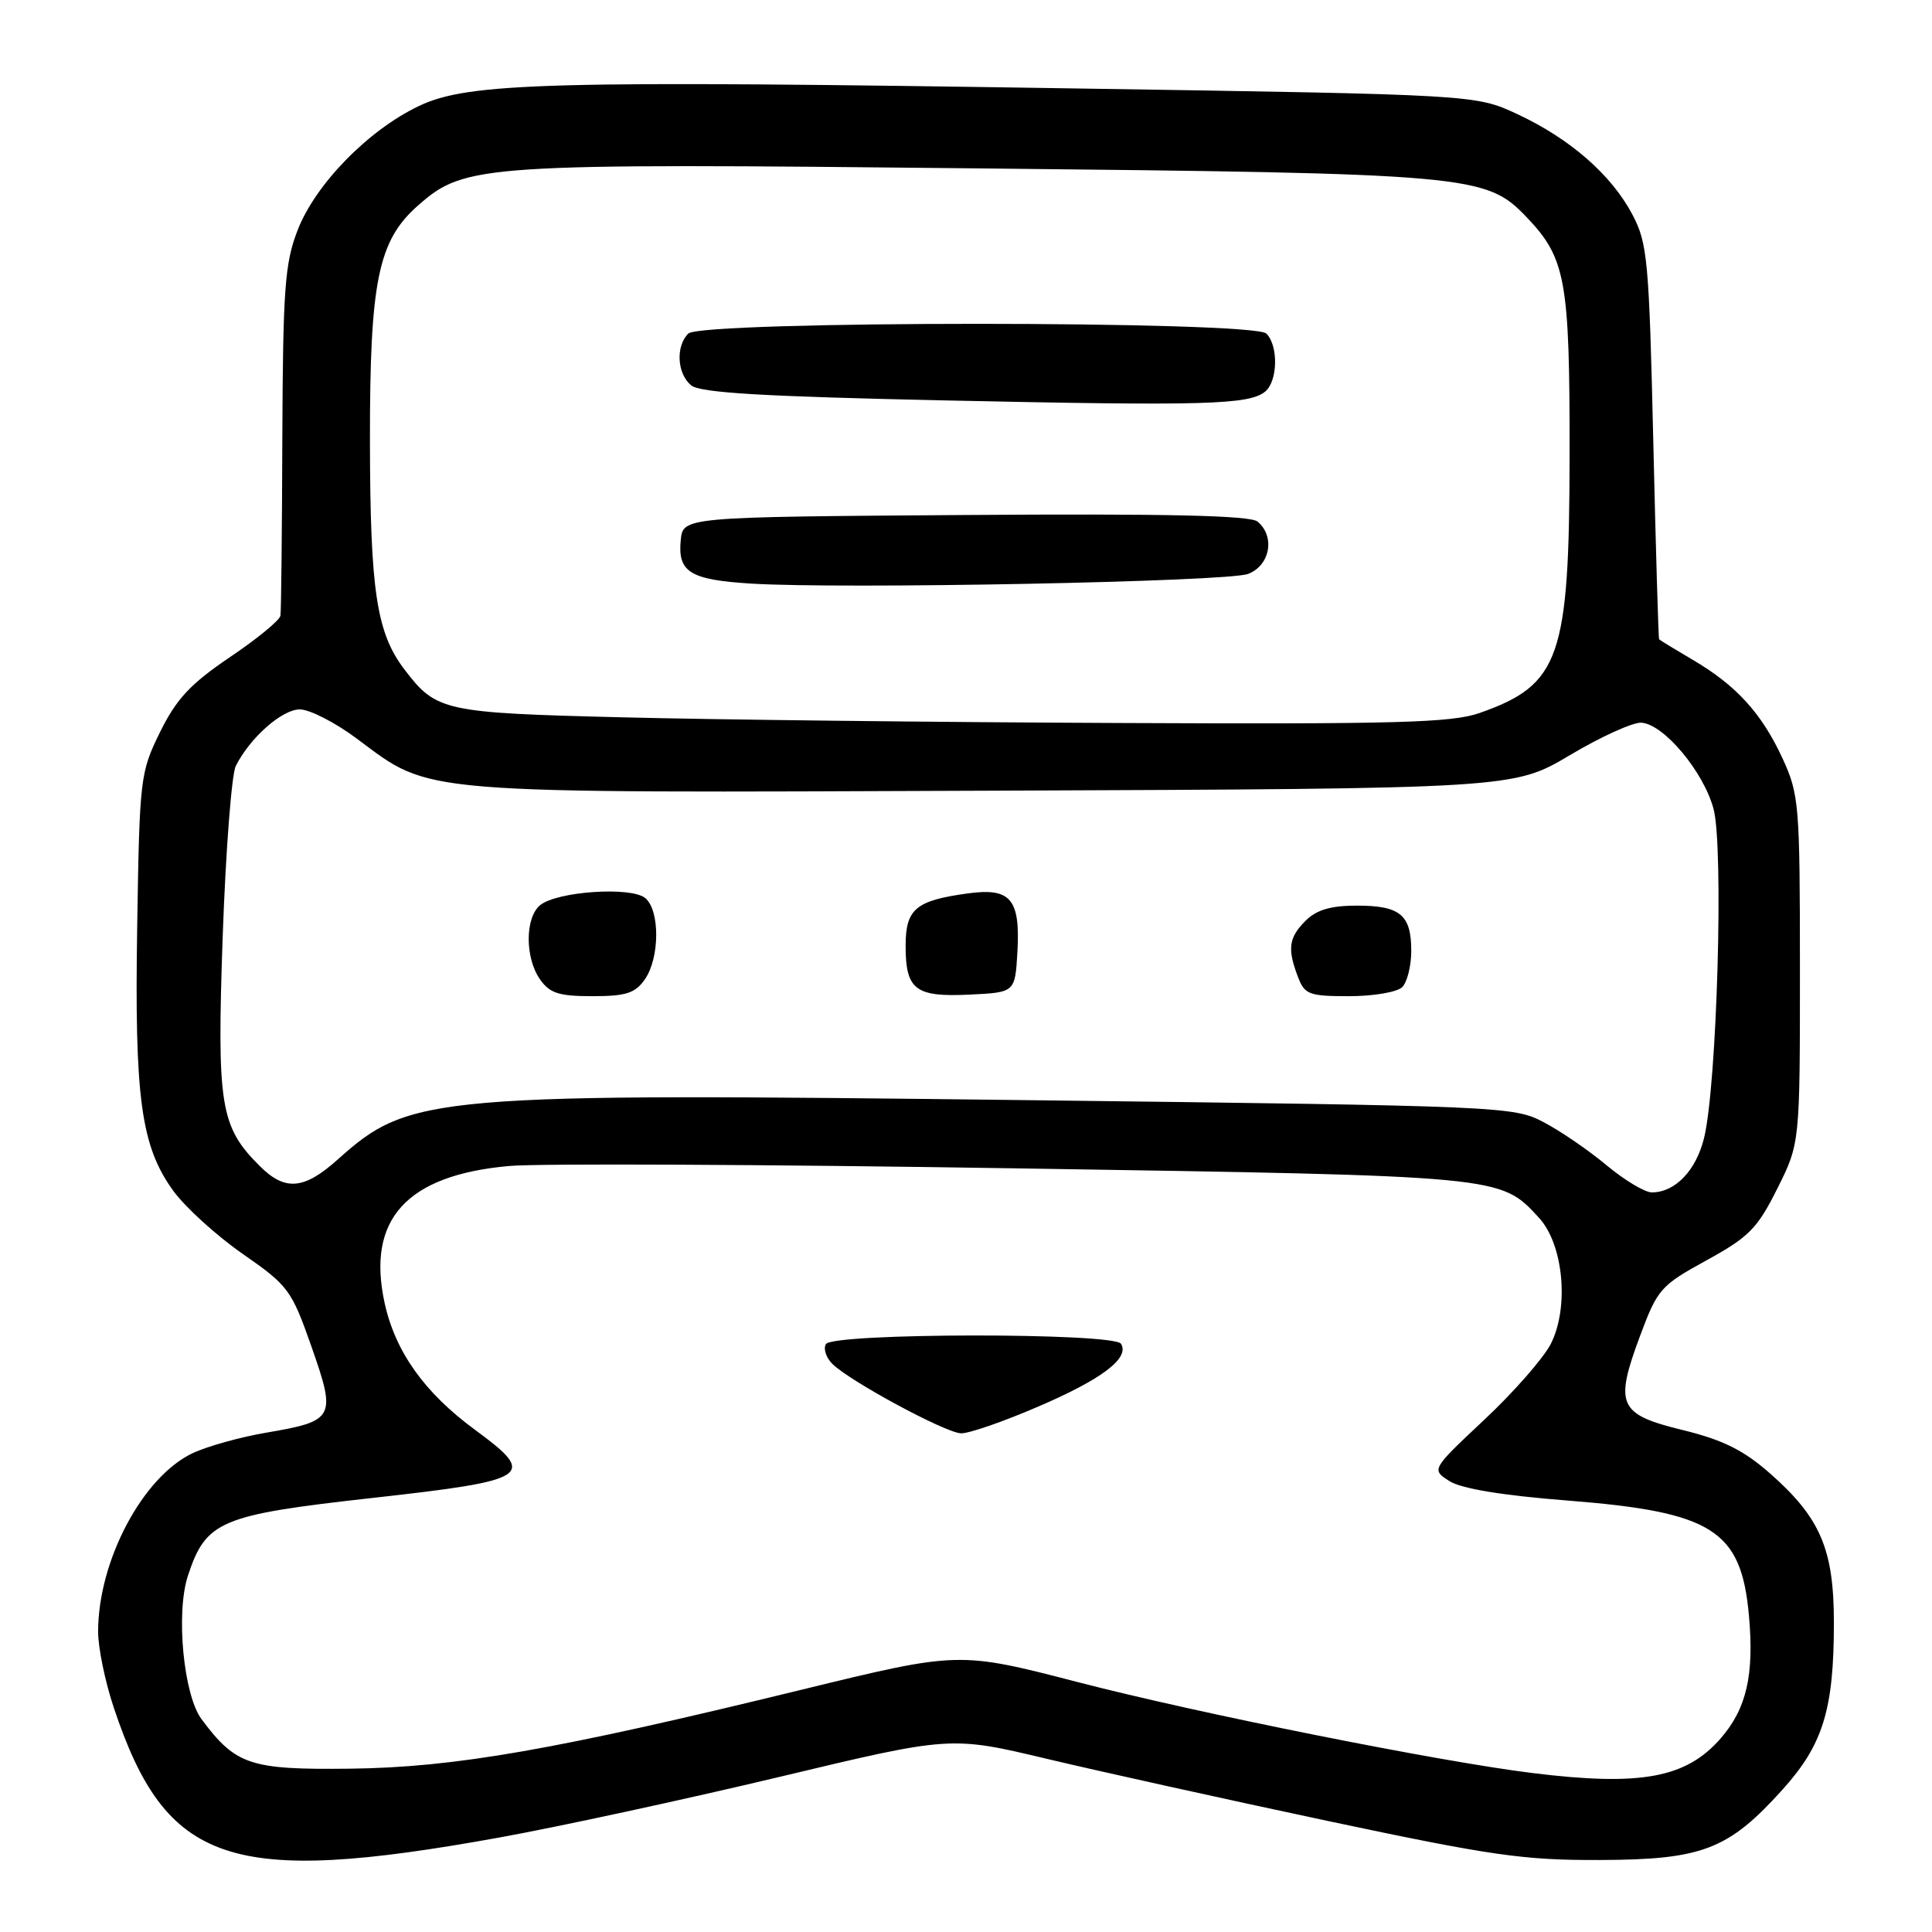 <?xml version="1.0" encoding="UTF-8" standalone="no"?>
<!DOCTYPE svg PUBLIC "-//W3C//DTD SVG 1.1//EN" "http://www.w3.org/Graphics/SVG/1.1/DTD/svg11.dtd" >
<svg xmlns="http://www.w3.org/2000/svg" xmlns:xlink="http://www.w3.org/1999/xlink" version="1.1" viewBox="0 0 256 256">
 <g >
 <path fill="currentColor"
d=" M 66.12 243.49 C 74.03 242.06 90.73 238.44 103.24 235.46 C 125.97 230.02 125.97 230.02 138.74 233.06 C 145.76 234.73 162.53 238.44 176.00 241.30 C 197.60 245.88 201.86 246.50 212.00 246.46 C 225.60 246.42 229.04 245.08 236.24 237.08 C 241.57 231.15 243.00 226.49 243.00 215.02 C 243.00 205.28 241.22 201.12 234.52 195.22 C 231.02 192.15 228.31 190.80 222.97 189.49 C 214.45 187.41 213.90 186.19 217.32 177.00 C 219.63 170.80 220.04 170.34 226.12 167.00 C 231.74 163.92 232.86 162.78 235.50 157.50 C 238.50 151.50 238.50 151.50 238.50 128.50 C 238.50 106.60 238.39 105.26 236.20 100.50 C 233.44 94.52 230.06 90.81 224.28 87.42 C 221.93 86.04 219.93 84.82 219.84 84.71 C 219.75 84.59 219.40 72.80 219.07 58.50 C 218.51 34.39 218.30 32.20 216.29 28.41 C 213.49 23.13 208.02 18.37 201.05 15.12 C 195.50 12.54 195.50 12.54 142.50 11.72 C 72.68 10.63 62.06 10.92 55.50 14.05 C 48.77 17.26 41.77 24.43 39.42 30.54 C 37.74 34.87 37.49 38.35 37.41 58.00 C 37.37 70.38 37.26 80.99 37.16 81.58 C 37.07 82.18 34.06 84.66 30.46 87.08 C 25.23 90.62 23.38 92.60 21.21 97.00 C 18.58 102.35 18.49 103.07 18.18 122.74 C 17.81 145.54 18.68 151.87 22.96 157.79 C 24.53 159.95 28.66 163.71 32.15 166.14 C 38.22 170.36 38.62 170.90 41.28 178.46 C 44.58 187.87 44.35 188.29 35.26 189.84 C 31.83 190.42 27.44 191.65 25.51 192.56 C 18.89 195.70 13.00 206.83 13.00 216.21 C 13.00 218.33 13.93 222.86 15.08 226.28 C 22.02 247.09 30.44 249.93 66.12 243.49 Z  M 203.00 234.93 C 190.68 233.41 158.78 227.03 142.94 222.92 C 127.07 218.81 127.07 218.81 106.28 223.88 C 73.59 231.87 60.25 234.20 46.33 234.36 C 33.13 234.51 31.24 233.88 26.71 227.81 C 24.31 224.59 23.28 213.72 24.90 208.79 C 27.30 201.52 29.15 200.74 49.31 198.49 C 70.41 196.14 71.27 195.57 62.93 189.45 C 56.25 184.54 52.39 179.13 50.97 172.68 C 48.54 161.58 53.85 155.72 67.45 154.50 C 71.33 154.15 101.50 154.29 134.50 154.81 C 199.36 155.83 198.76 155.77 203.92 161.36 C 207.17 164.89 207.95 173.24 205.48 178.09 C 204.52 179.96 200.57 184.48 196.69 188.11 C 189.65 194.72 189.65 194.72 192.07 196.26 C 193.65 197.26 199.13 198.16 207.71 198.83 C 226.93 200.34 230.71 202.73 231.74 214.03 C 232.46 221.97 231.42 226.45 227.95 230.40 C 223.38 235.61 217.35 236.71 203.00 234.93 Z  M 137.50 186.41 C 146.02 182.76 149.71 179.96 148.54 178.06 C 147.62 176.57 110.36 176.60 109.44 178.10 C 109.07 178.70 109.45 179.88 110.29 180.72 C 112.56 182.99 125.23 189.84 127.33 189.92 C 128.33 189.97 132.91 188.39 137.50 186.41 Z  M 212.91 154.43 C 210.56 152.46 206.81 149.89 204.57 148.71 C 200.58 146.60 199.28 146.54 136.50 145.78 C 57.03 144.82 54.33 145.05 44.75 153.64 C 40.27 157.65 37.77 157.86 34.40 154.49 C 29.17 149.27 28.73 146.48 29.51 124.04 C 29.91 112.74 30.69 102.60 31.24 101.50 C 33.12 97.75 37.37 94.00 39.73 94.00 C 41.03 94.00 44.43 95.74 47.29 97.88 C 57.29 105.32 54.33 105.07 131.59 104.77 C 200.54 104.50 200.54 104.50 208.02 100.06 C 212.13 97.61 216.40 95.68 217.50 95.76 C 220.47 95.97 225.72 102.23 227.05 107.17 C 228.42 112.21 227.51 143.80 225.80 150.78 C 224.74 155.11 221.96 158.00 218.87 158.00 C 217.95 158.00 215.27 156.39 212.91 154.43 Z  M 85.44 129.78 C 87.43 126.94 87.46 120.63 85.50 119.00 C 83.62 117.44 73.77 118.11 71.56 119.95 C 69.56 121.61 69.55 126.92 71.56 129.78 C 72.84 131.61 74.07 132.00 78.50 132.00 C 82.93 132.00 84.16 131.61 85.44 129.78 Z  M 134.81 126.17 C 135.21 119.12 133.93 117.60 128.25 118.38 C 121.32 119.33 120.00 120.44 120.00 125.34 C 120.00 131.16 121.29 132.14 128.49 131.79 C 134.50 131.50 134.50 131.50 134.81 126.17 Z  M 185.80 130.80 C 186.46 130.14 187.00 127.98 187.00 126.00 C 187.00 121.22 185.54 120.00 179.80 120.00 C 176.33 120.00 174.44 120.56 173.00 122.00 C 170.76 124.24 170.56 125.70 171.98 129.43 C 172.87 131.78 173.44 132.00 178.78 132.00 C 181.98 132.00 185.14 131.46 185.80 130.80 Z  M 82.50 95.05 C 58.74 94.46 57.82 94.25 53.60 88.72 C 49.89 83.85 49.05 78.33 49.02 58.43 C 49.00 37.26 50.09 31.88 55.40 27.22 C 61.63 21.75 63.61 21.62 129.50 22.31 C 194.92 22.98 196.90 23.16 202.24 28.73 C 207.48 34.20 208.00 37.08 207.98 60.22 C 207.95 87.18 206.72 90.72 196.07 94.47 C 192.41 95.77 185.04 95.97 148.12 95.80 C 124.13 95.70 94.60 95.36 82.50 95.05 Z  M 165.37 76.05 C 168.30 74.94 169.00 71.08 166.63 69.11 C 165.65 68.30 154.64 68.05 127.88 68.24 C 90.50 68.50 90.50 68.50 90.20 71.59 C 89.79 75.81 91.44 76.83 99.54 77.33 C 111.66 78.08 162.63 77.09 165.37 76.05 Z  M 167.65 51.88 C 169.32 50.49 169.41 45.81 167.80 44.20 C 166.08 42.48 92.92 42.48 91.20 44.20 C 89.51 45.89 89.71 49.51 91.58 51.06 C 92.76 52.05 101.12 52.54 125.33 53.06 C 159.73 53.80 165.53 53.63 167.65 51.88 Z "/>
</g>
</svg>